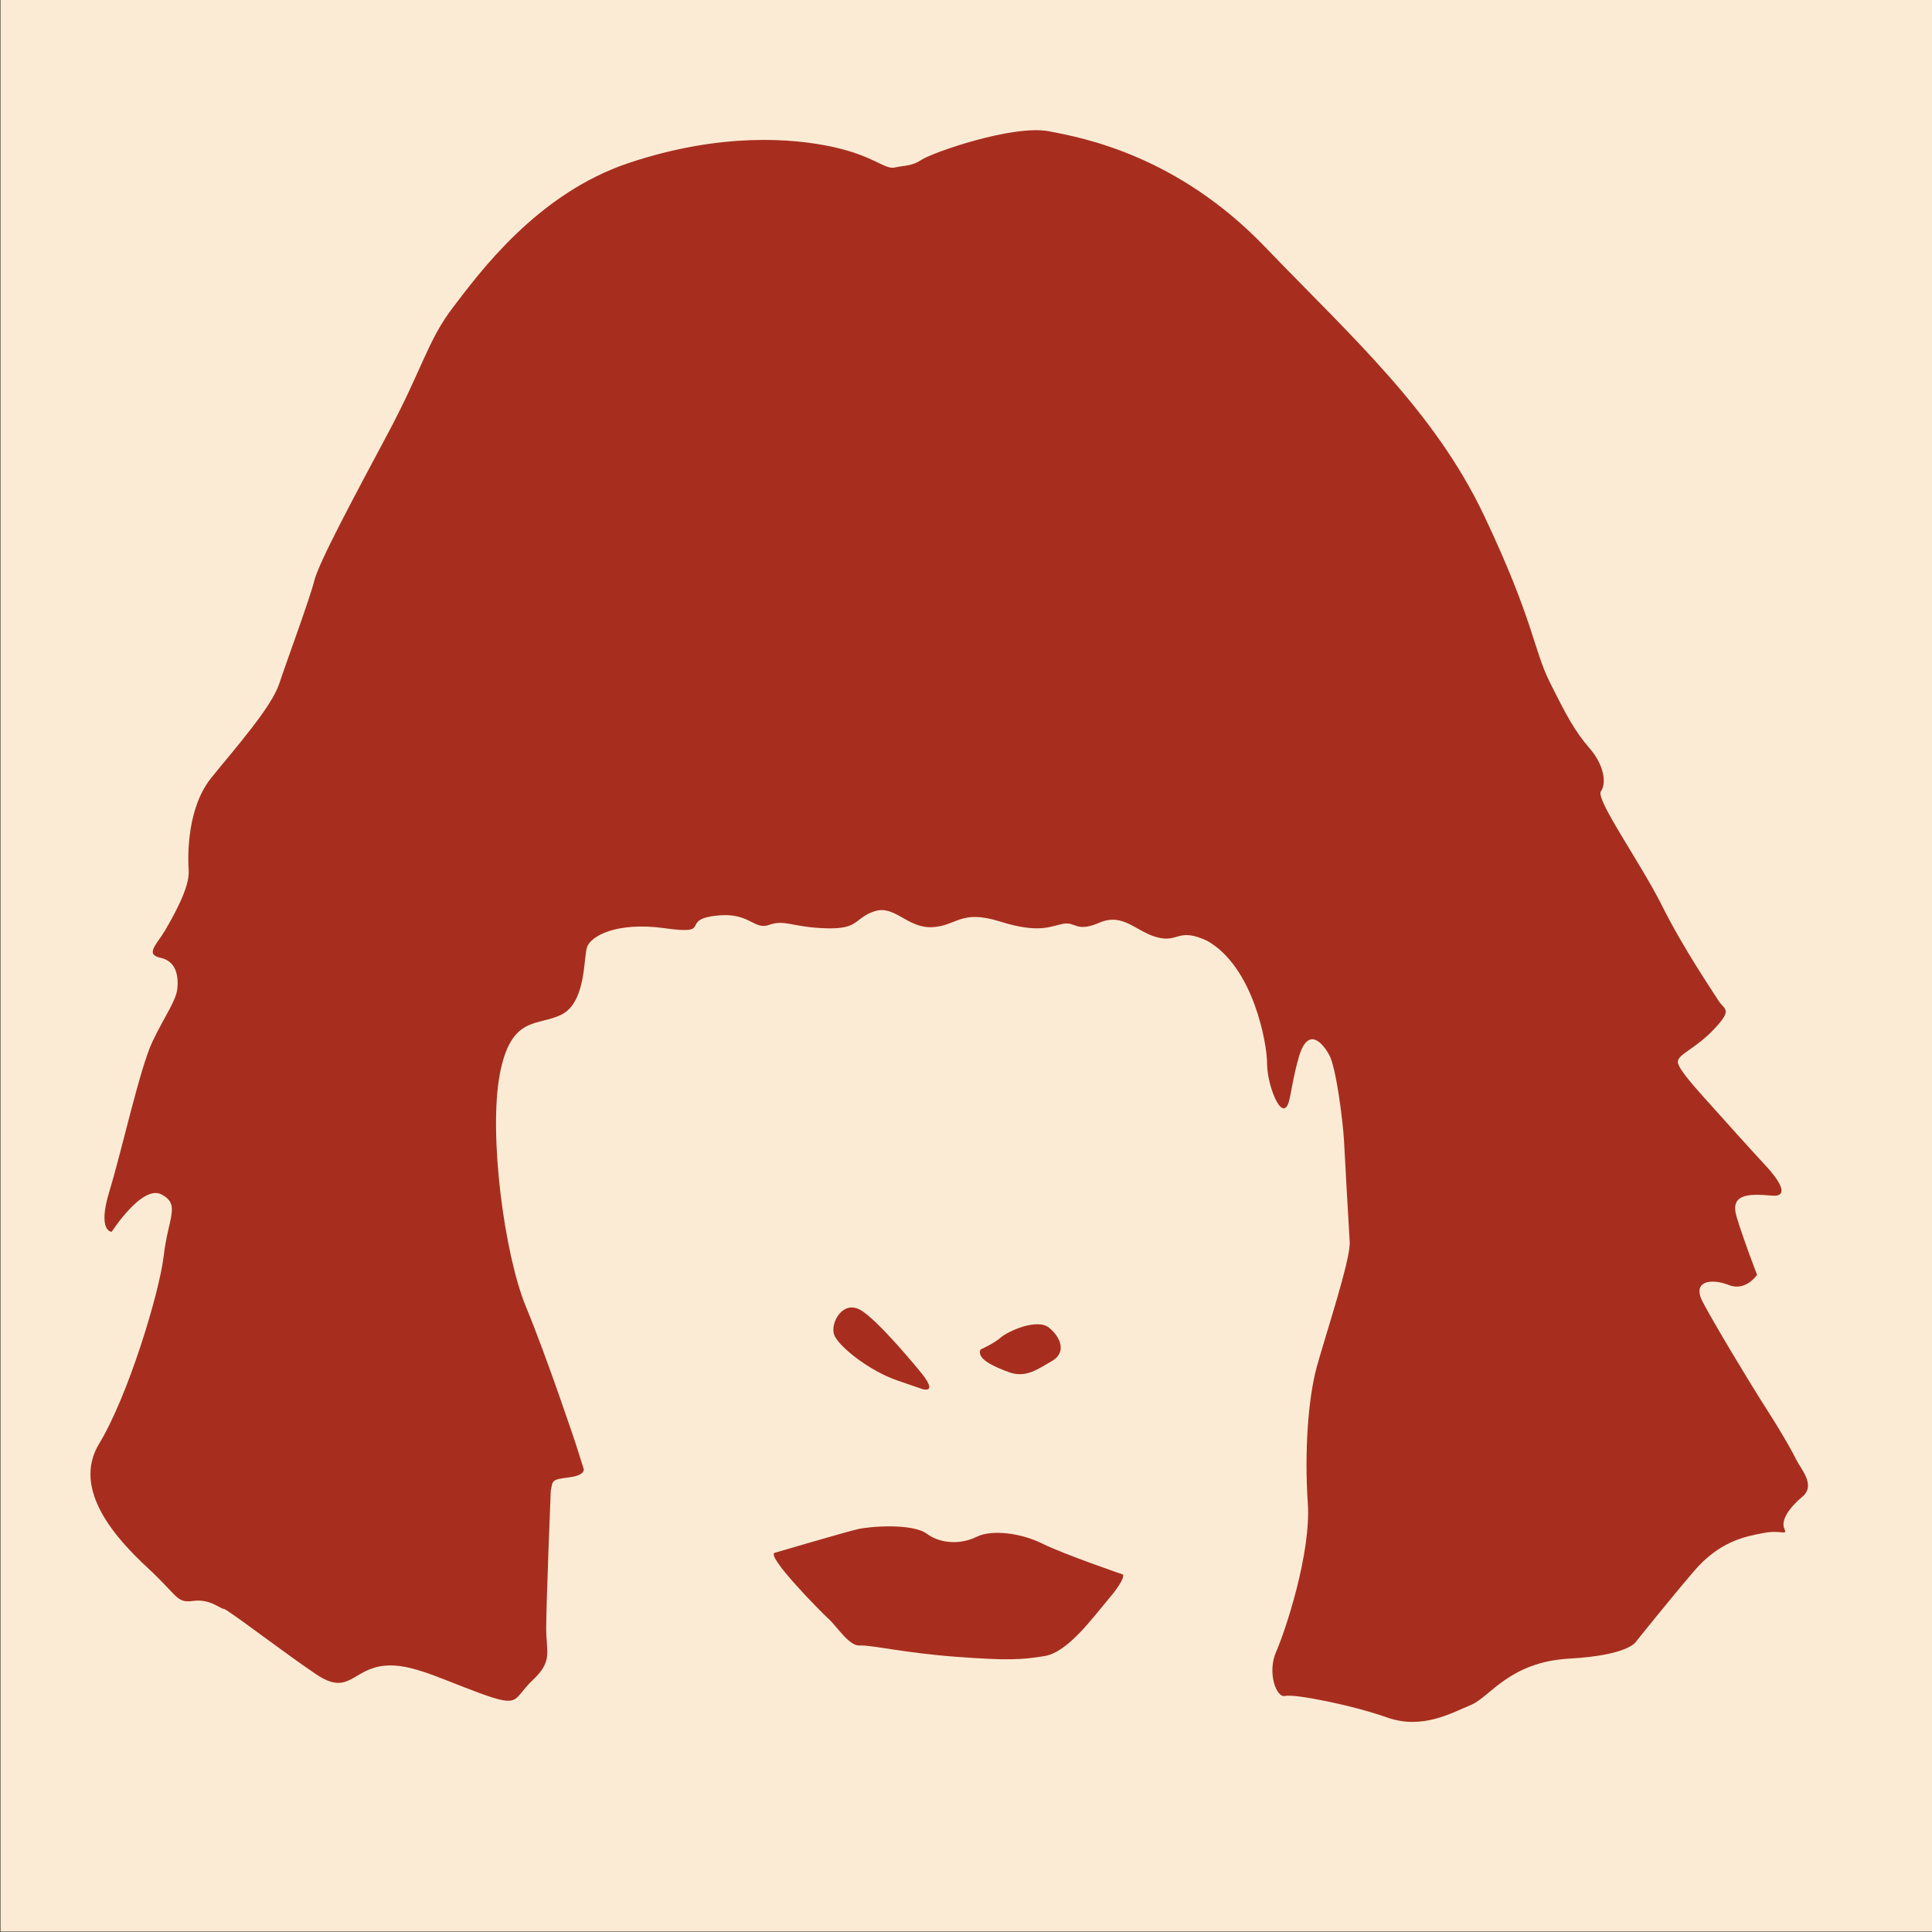 <?xml version="1.0" encoding="UTF-8"?>
<svg id="Camada_1" xmlns="http://www.w3.org/2000/svg" version="1.1" viewBox="0 0 566.93 566.93">
  <rect x="0" y="0" width="566.93" height="566.93" fill="#333333" stroke="none"/>
  <!-- Generator: Adobe Illustrator 29.5.0, SVG Export Plug-In . SVG Version: 2.1.0 Build 137)  -->
  <defs>
    <style>
      .st0 {
        fill: #a72e1f;
      }

      .st1 {
        fill: #fcebd4;
      }
    </style>
  </defs>
  <g id="_x31_">
    <rect class="st1" x=".14" y="-.13" width="566.93" height="566.93"/>
    <path class="st0" d="M227.48,455.61s20.37-5.98,24.13-6.87c3.76-.89,16.16-1.77,20.37,1.33,4.21,3.1,10.18,3.1,14.61.89,4.43-2.21,13.06-1.11,19.26,1.99,6.2,3.1,23.69,9.08,23.69,9.08,0,0,.89,1.11-3.98,6.87-4.87,5.76-12.18,15.95-19.04,17.06-6.86,1.11-10.85,1.33-25.9.22-15.05-1.11-25.24-3.54-28.34-3.32s-6.64-5.54-9.08-7.75c-2.28-2.07-19.04-19.05-15.72-19.49Z"/>
    <path class="st0" d="M271.75,407.76c-.89,0,0,.22-8.41-2.66s-17.49-10.19-18.6-13.51c-1.11-3.32,2.44-9.97,7.53-7.31,5.09,2.66,17.71,18.16,17.71,18.16,0,0,4.65,5.32,1.77,5.32Z"/>
    <path class="st0" d="M287.69,396.02s3.98-1.77,5.98-3.54c1.99-1.77,10.63-5.76,14.17-2.88,3.54,2.88,5.09,7.31.89,9.75-4.21,2.44-7.75,5.09-12.62,3.32-4.87-1.77-9.52-3.99-8.41-6.64Z"/>
    <path class="st0" d="M161.61,437.56s-1.33,32.89-1.33,40.2,1.99,9.64-3.98,15.28c-5.98,5.65-3.32,8.31-15.94,3.65s-21.25-9.3-29.22-7.64c-7.97,1.66-9.3,8.31-18.26,2.33-8.97-5.98-26.23-19.27-27.23-19.27s-3.98-2.99-8.97-2.33-4.32-1.33-13.28-9.64c-8.97-8.31-22.58-22.93-14.28-36.55,8.3-13.62,17.6-43.86,18.93-55.15s4.98-14.95-.66-17.94c-5.65-2.99-14.61,10.96-14.61,10.96,0,0-4.32,0-.66-11.96,3.65-11.96,8.97-36.21,12.62-43.86,3.65-7.64,6.97-11.96,7.31-15.62s-.33-7.97-4.98-8.97c-4.65-1-1-3.99,1.33-7.97,2.32-3.99,7.31-12.63,6.97-17.61s-.33-18.61,6.64-27.24c6.97-8.64,17.6-20.6,19.92-27.58,2.32-6.98,8.97-24.92,10.29-30.23,1.33-5.32,11.29-23.92,21.58-43.19,10.29-19.27,11.62-27.24,19.26-37.21,7.64-9.97,24.57-33.22,51.47-42.2s48.15-7.31,60.11-4.65,14.94,6.64,17.93,5.98,4.98-.33,7.97-2.33c2.99-1.99,26.57-10.3,37.19-8.31,10.63,1.99,37.86,7.31,63.43,33.89,25.57,26.58,49.81,48.18,64.42,79.07,14.61,30.9,14.28,38.87,19.26,48.84,4.98,9.97,7.31,14.29,11.62,19.27,4.32,4.98,4.98,10.3,3.32,12.63-1.66,2.33,11.62,20.93,17.93,33.56,6.31,12.63,14.94,25.25,16.6,27.91s4.32,2.33-1.33,8.31c-5.65,5.98-10.63,7.31-10.63,9.64s7.64,10.3,12.95,16.28c5.31,5.98,12.95,14.29,12.95,14.29,0,0,8.97,9.3,1.66,8.64s-12.29-.33-10.29,6.31c1.99,6.64,5.98,16.94,5.98,16.94,0,0-3.32,4.98-8.3,2.99-4.98-1.99-10.96-1.33-7.64,4.98,3.32,6.31,13.28,22.93,18.6,31.23,5.31,8.31,7.64,12.63,8.97,15.28,1.33,2.66,5.65,7.31,1.66,10.63-3.98,3.32-6.31,6.98-5.31,9.3,1,2.33-.66.33-5.98,1.33s-12.95,2.33-20.59,11.3c-7.64,8.97-16.94,20.6-16.94,20.6,0,0-1.99,3.99-19.59,4.98-17.6,1-23.25,11.3-28.89,13.62-5.65,2.33-14.28,7.31-24.57,3.65-10.29-3.65-27.23-6.98-29.89-6.31-2.66.66-5.31-6.98-2.66-12.96s10.29-28.91,9.3-43.52c-1-14.62,0-30.57,2.66-40.2,2.66-9.64,9.96-31.56,9.63-36.55-.33-4.98-1.33-23.59-1.66-29.57-.33-5.98-2.32-21.6-4.32-25.25-1.99-3.65-6.31-8.64-8.97.66-2.66,9.3-2.32,14.62-4.32,14.95-1.99.33-4.98-7.64-4.98-13.29s-3.98-28.24-17.6-35.88c-8.63-3.99-8.3.66-14.61-1s-9.96-7.31-16.94-4.32c-6.97,2.99-6.97-.33-10.63.33-3.65.66-6.97,2.99-18.6-.66-11.62-3.65-12.62,1.33-19.92,1.66-7.31.33-10.96-6.64-16.94-4.65-5.98,1.99-4.32,5.32-14.28,4.98-9.96-.33-11.95-2.66-16.6-1s-5.65-3.99-15.94-2.66c-10.29,1.33-.33,5.65-14.61,3.65-14.28-1.99-21.92,2.33-22.91,5.65-1,3.32-.33,15.95-7.31,19.6-6.97,3.65-14.94,0-18.26,17.61-3.32,17.61,1.33,52.83,7.64,68.11,6.31,15.28,14.61,40.2,14.61,40.2l2.32,7.31s1,1.99-4.32,2.66-4.65,1-5.31,3.99Z"/>
  </g>
</svg>